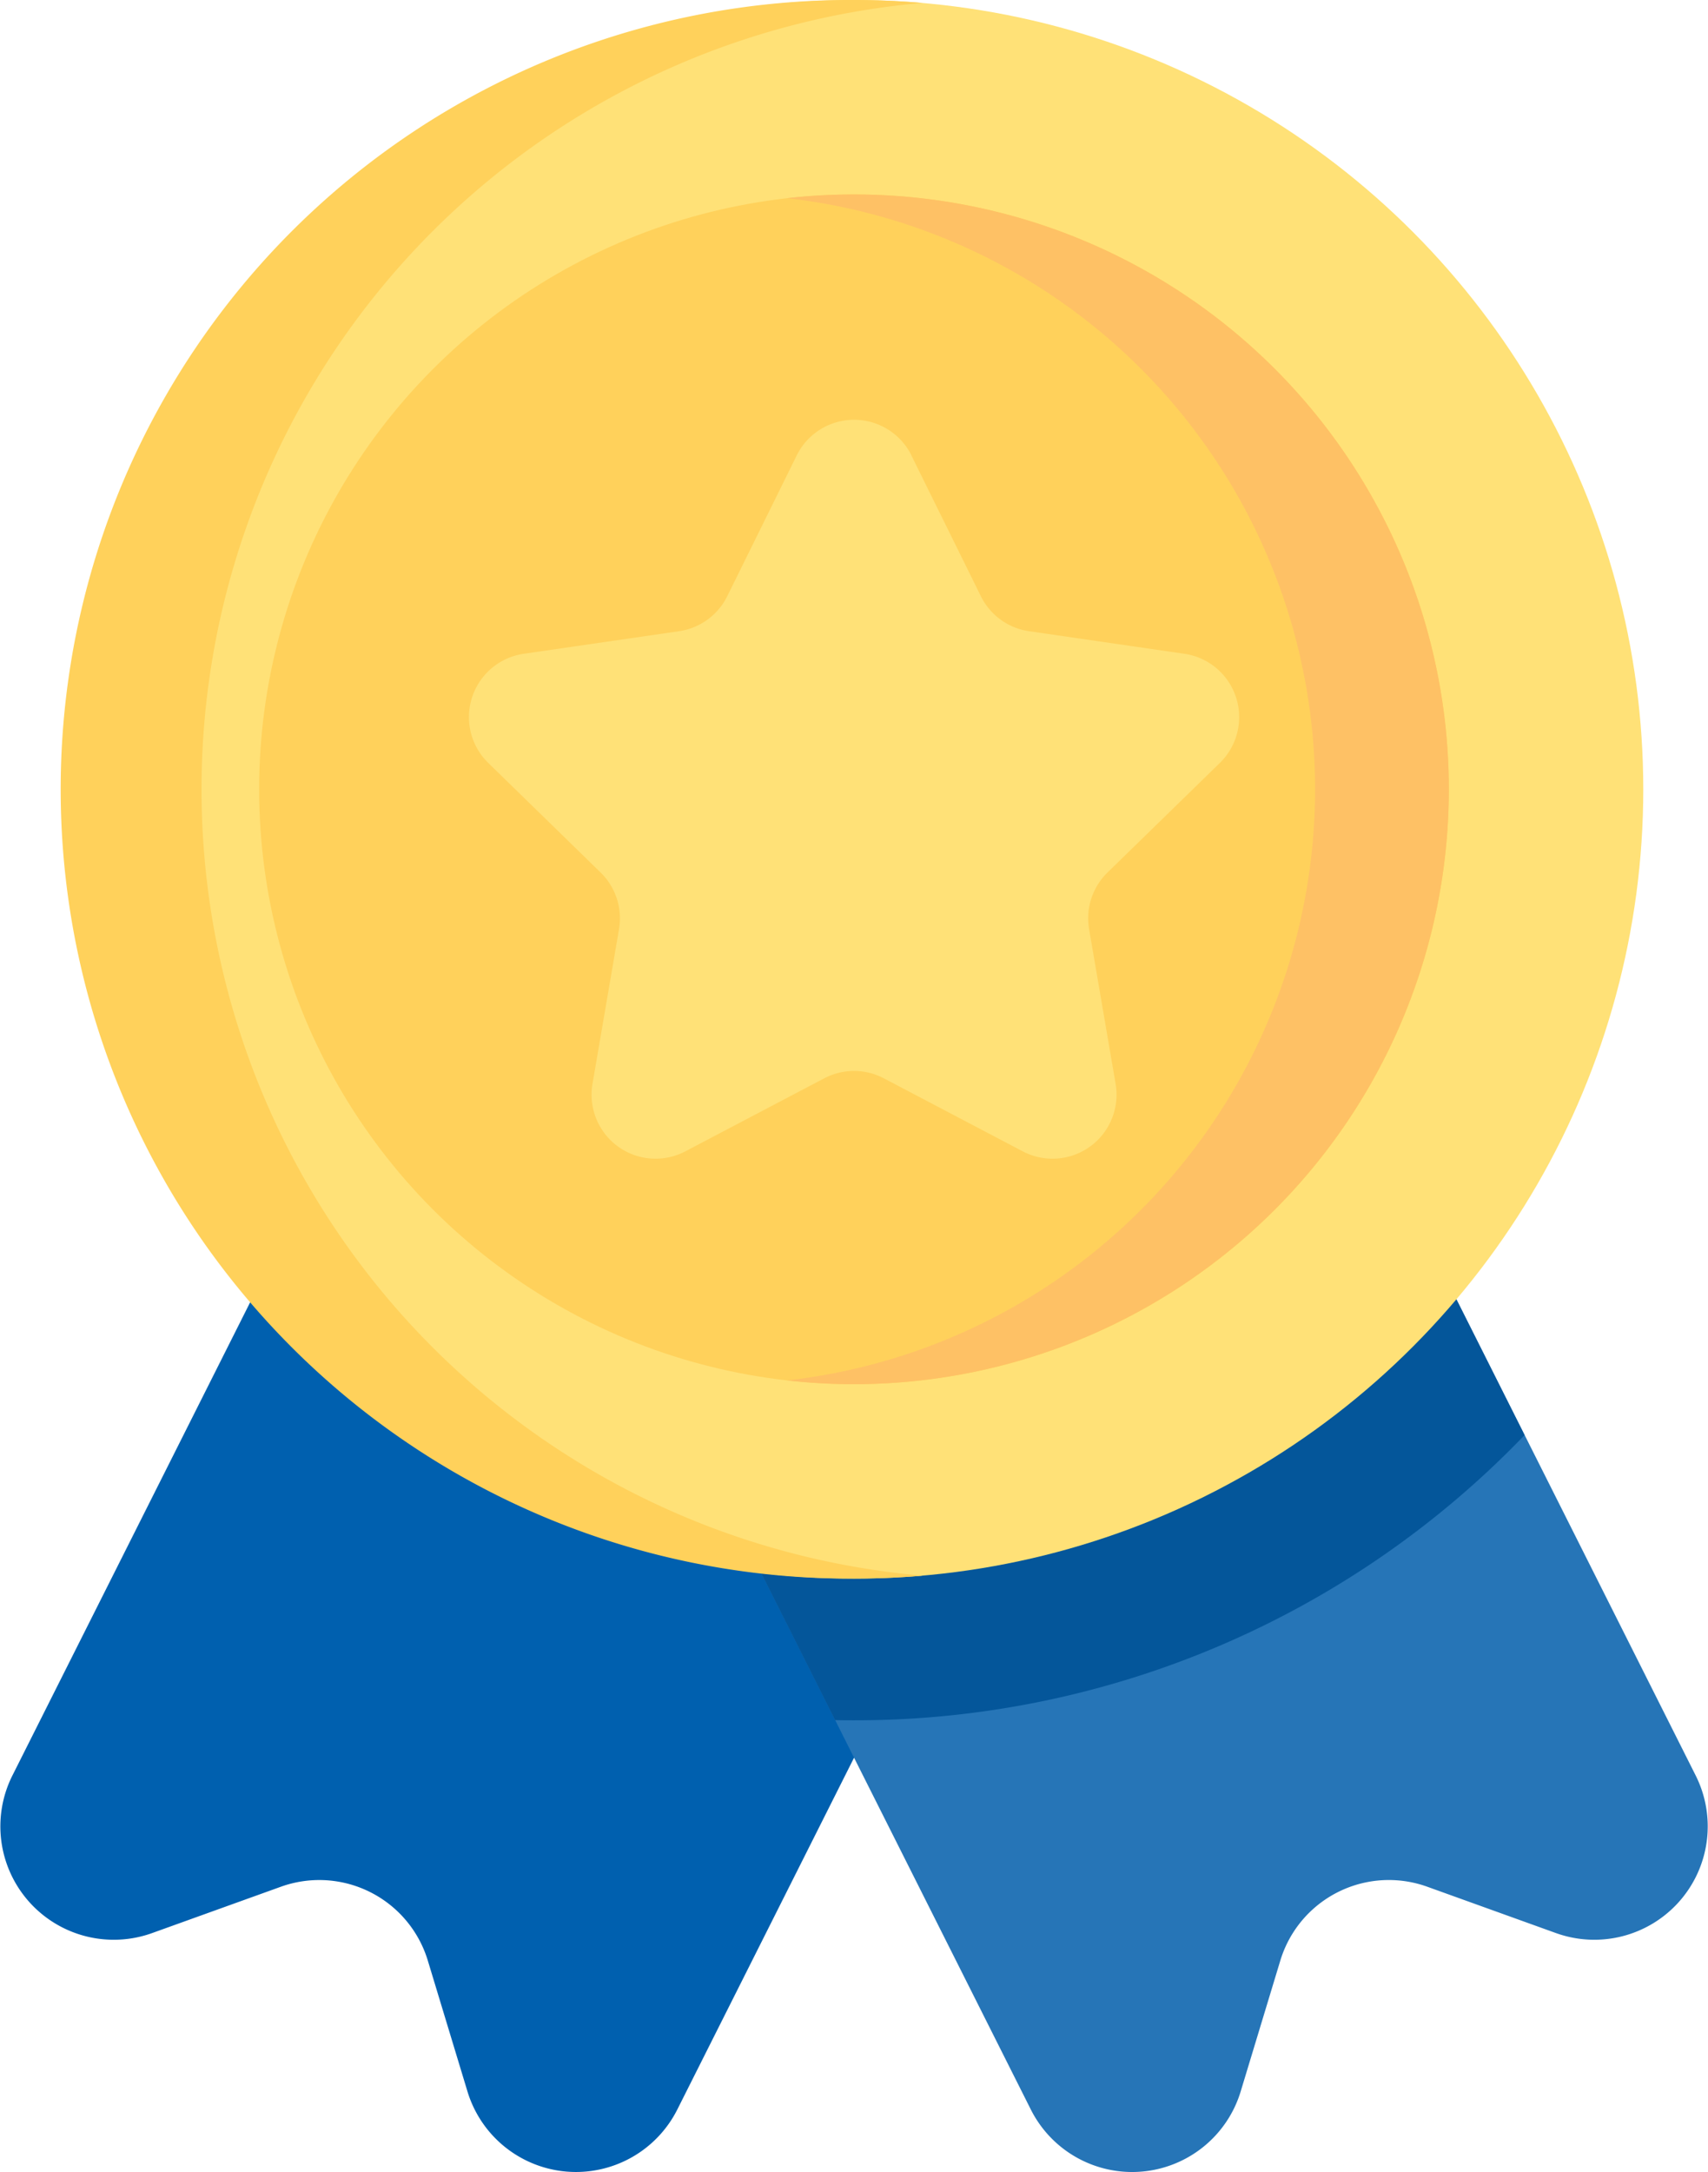 <svg xmlns="http://www.w3.org/2000/svg" width="82.118" height="104.421" viewBox="0 0 82.118 104.421">
  <g id="Group_18805" data-name="Group 18805" transform="translate(-266.118 -176)">
    <g id="Group_18800" data-name="Group 18800" transform="translate(211.439 176)">
      <g id="Group_18753" data-name="Group 18753" transform="translate(54.679 0)">
        <path id="Path_31221" data-name="Path 31221" d="M61.995,159.587l6.188-2.227a5.452,5.452,0,0,1,7.064,3.549l1.907,6.294a5.452,5.452,0,0,0,10.089.867l34.306-68.279L89.583,83.73,55.277,152.009A5.452,5.452,0,0,0,61.995,159.587Z" transform="translate(-54.679 -66.653)" fill="#0060af"/>
        <path id="Path_31222" data-name="Path 31222" d="M189,159.586l-6.187-2.228a5.452,5.452,0,0,0-7.063,3.549l-1.906,6.294a5.452,5.452,0,0,1-10.09.868l-9.406-18.72-24.9-49.558,31.966-16.062,26.084,51.918,8.221,16.363A5.452,5.452,0,0,1,189,159.586Z" transform="translate(-114.194 -66.652)" fill="#2675b7"/>
        <path id="Path_31223" data-name="Path 31223" d="M187.493,135.646a44.624,44.624,0,0,1-32.24,13.712c-.3,0-.606,0-.909-.01l-24.9-49.558,31.966-16.062Z" transform="translate(-114.194 -66.652)" fill="#04569a"/>
        <circle id="Ellipse_1797" data-name="Ellipse 1797" cx="37.947" cy="37.947" r="37.947" transform="translate(3.112)" fill="#ffe177"/>
        <path id="Path_31224" data-name="Path 31224" d="M111.177,75.753q-1.627.14-3.293.141a37.947,37.947,0,1,1,0-75.893q1.664,0,3.293.141a37.948,37.948,0,0,0,0,75.611Z" transform="translate(-66.825 -0.001)" fill="#ffd15b"/>
        <circle id="Ellipse_1798" data-name="Ellipse 1798" cx="28.599" cy="28.599" r="28.599" transform="translate(12.46 9.348)" fill="#ffd15b"/>
        <path id="Path_31225" data-name="Path 31225" d="M272.032,74.432a28.614,28.614,0,0,1-31.819,28.419,28.6,28.6,0,0,0,0-56.838,28.888,28.888,0,0,1,3.22-.18A28.6,28.6,0,0,1,272.032,74.432Z" transform="translate(-202.374 -36.485)" fill="#fec165"/>
        <g id="Group_18752" data-name="Group 18752" transform="translate(22.539 20.182)">
          <path id="Path_31226" data-name="Path 31226" d="M186.47,100.671l3.339,6.766a3.077,3.077,0,0,0,2.317,1.683l7.467,1.085a3.077,3.077,0,0,1,1.705,5.249l-5.4,5.267a3.077,3.077,0,0,0-.885,2.724l1.275,7.437a3.077,3.077,0,0,1-4.465,3.244l-6.679-3.511a3.077,3.077,0,0,0-2.864,0l-6.678,3.511a3.077,3.077,0,0,1-4.465-3.244l1.275-7.437a3.077,3.077,0,0,0-.885-2.724l-5.4-5.267a3.077,3.077,0,0,1,1.705-5.249l7.467-1.085a3.077,3.077,0,0,0,2.317-1.683l3.339-6.766a3.077,3.077,0,0,1,5.519,0Z" transform="translate(-165.19 -98.956)" fill="#ffe177"/>
        </g>
      </g>
    </g>
  </g>
</svg>
